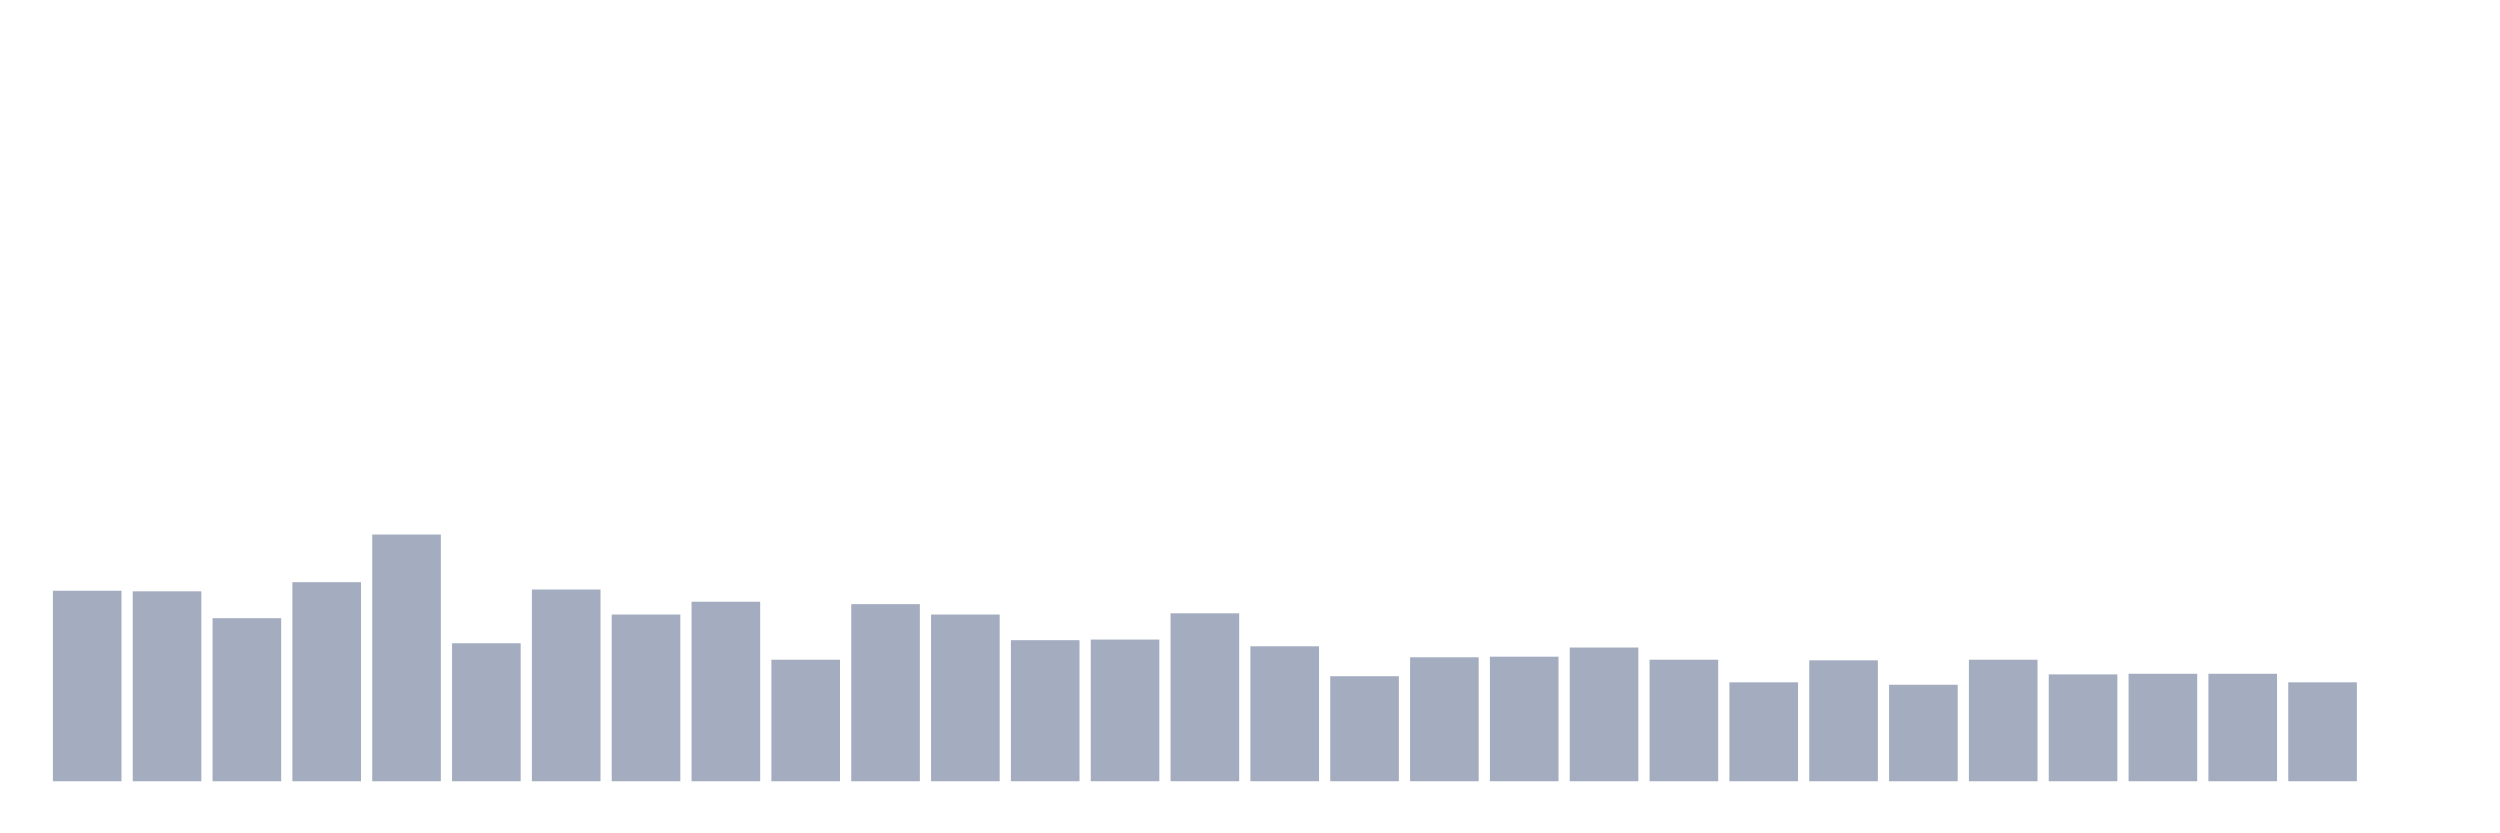 <svg xmlns="http://www.w3.org/2000/svg" viewBox="0 0 480 160"><g transform="translate(10,10)"><rect class="bar" x="0.153" width="13.175" y="103.417" height="36.583" fill="rgb(164,173,192)"></rect><rect class="bar" x="15.482" width="13.175" y="103.534" height="36.466" fill="rgb(164,173,192)"></rect><rect class="bar" x="30.81" width="13.175" y="108.693" height="31.307" fill="rgb(164,173,192)"></rect><rect class="bar" x="46.138" width="13.175" y="101.776" height="38.224" fill="rgb(164,173,192)"></rect><rect class="bar" x="61.466" width="13.175" y="92.63" height="47.37" fill="rgb(164,173,192)"></rect><rect class="bar" x="76.794" width="13.175" y="113.501" height="26.499" fill="rgb(164,173,192)"></rect><rect class="bar" x="92.123" width="13.175" y="103.183" height="36.817" fill="rgb(164,173,192)"></rect><rect class="bar" x="107.451" width="13.175" y="107.99" height="32.01" fill="rgb(164,173,192)"></rect><rect class="bar" x="122.779" width="13.175" y="105.528" height="34.472" fill="rgb(164,173,192)"></rect><rect class="bar" x="138.107" width="13.175" y="116.667" height="23.333" fill="rgb(164,173,192)"></rect><rect class="bar" x="153.436" width="13.175" y="105.997" height="34.003" fill="rgb(164,173,192)"></rect><rect class="bar" x="168.764" width="13.175" y="107.99" height="32.01" fill="rgb(164,173,192)"></rect><rect class="bar" x="184.092" width="13.175" y="112.915" height="27.085" fill="rgb(164,173,192)"></rect><rect class="bar" x="199.42" width="13.175" y="112.797" height="27.203" fill="rgb(164,173,192)"></rect><rect class="bar" x="214.748" width="13.175" y="107.755" height="32.245" fill="rgb(164,173,192)"></rect><rect class="bar" x="230.077" width="13.175" y="114.087" height="25.913" fill="rgb(164,173,192)"></rect><rect class="bar" x="245.405" width="13.175" y="119.832" height="20.168" fill="rgb(164,173,192)"></rect><rect class="bar" x="260.733" width="13.175" y="116.198" height="23.802" fill="rgb(164,173,192)"></rect><rect class="bar" x="276.061" width="13.175" y="116.08" height="23.92" fill="rgb(164,173,192)"></rect><rect class="bar" x="291.39" width="13.175" y="114.322" height="25.678" fill="rgb(164,173,192)"></rect><rect class="bar" x="306.718" width="13.175" y="116.667" height="23.333" fill="rgb(164,173,192)"></rect><rect class="bar" x="322.046" width="13.175" y="121.005" height="18.995" fill="rgb(164,173,192)"></rect><rect class="bar" x="337.374" width="13.175" y="116.784" height="23.216" fill="rgb(164,173,192)"></rect><rect class="bar" x="352.702" width="13.175" y="121.474" height="18.526" fill="rgb(164,173,192)"></rect><rect class="bar" x="368.031" width="13.175" y="116.667" height="23.333" fill="rgb(164,173,192)"></rect><rect class="bar" x="383.359" width="13.175" y="119.481" height="20.519" fill="rgb(164,173,192)"></rect><rect class="bar" x="398.687" width="13.175" y="119.363" height="20.637" fill="rgb(164,173,192)"></rect><rect class="bar" x="414.015" width="13.175" y="119.363" height="20.637" fill="rgb(164,173,192)"></rect><rect class="bar" x="429.344" width="13.175" y="121.005" height="18.995" fill="rgb(164,173,192)"></rect><rect class="bar" x="444.672" width="13.175" y="140" height="0" fill="rgb(164,173,192)"></rect></g></svg>